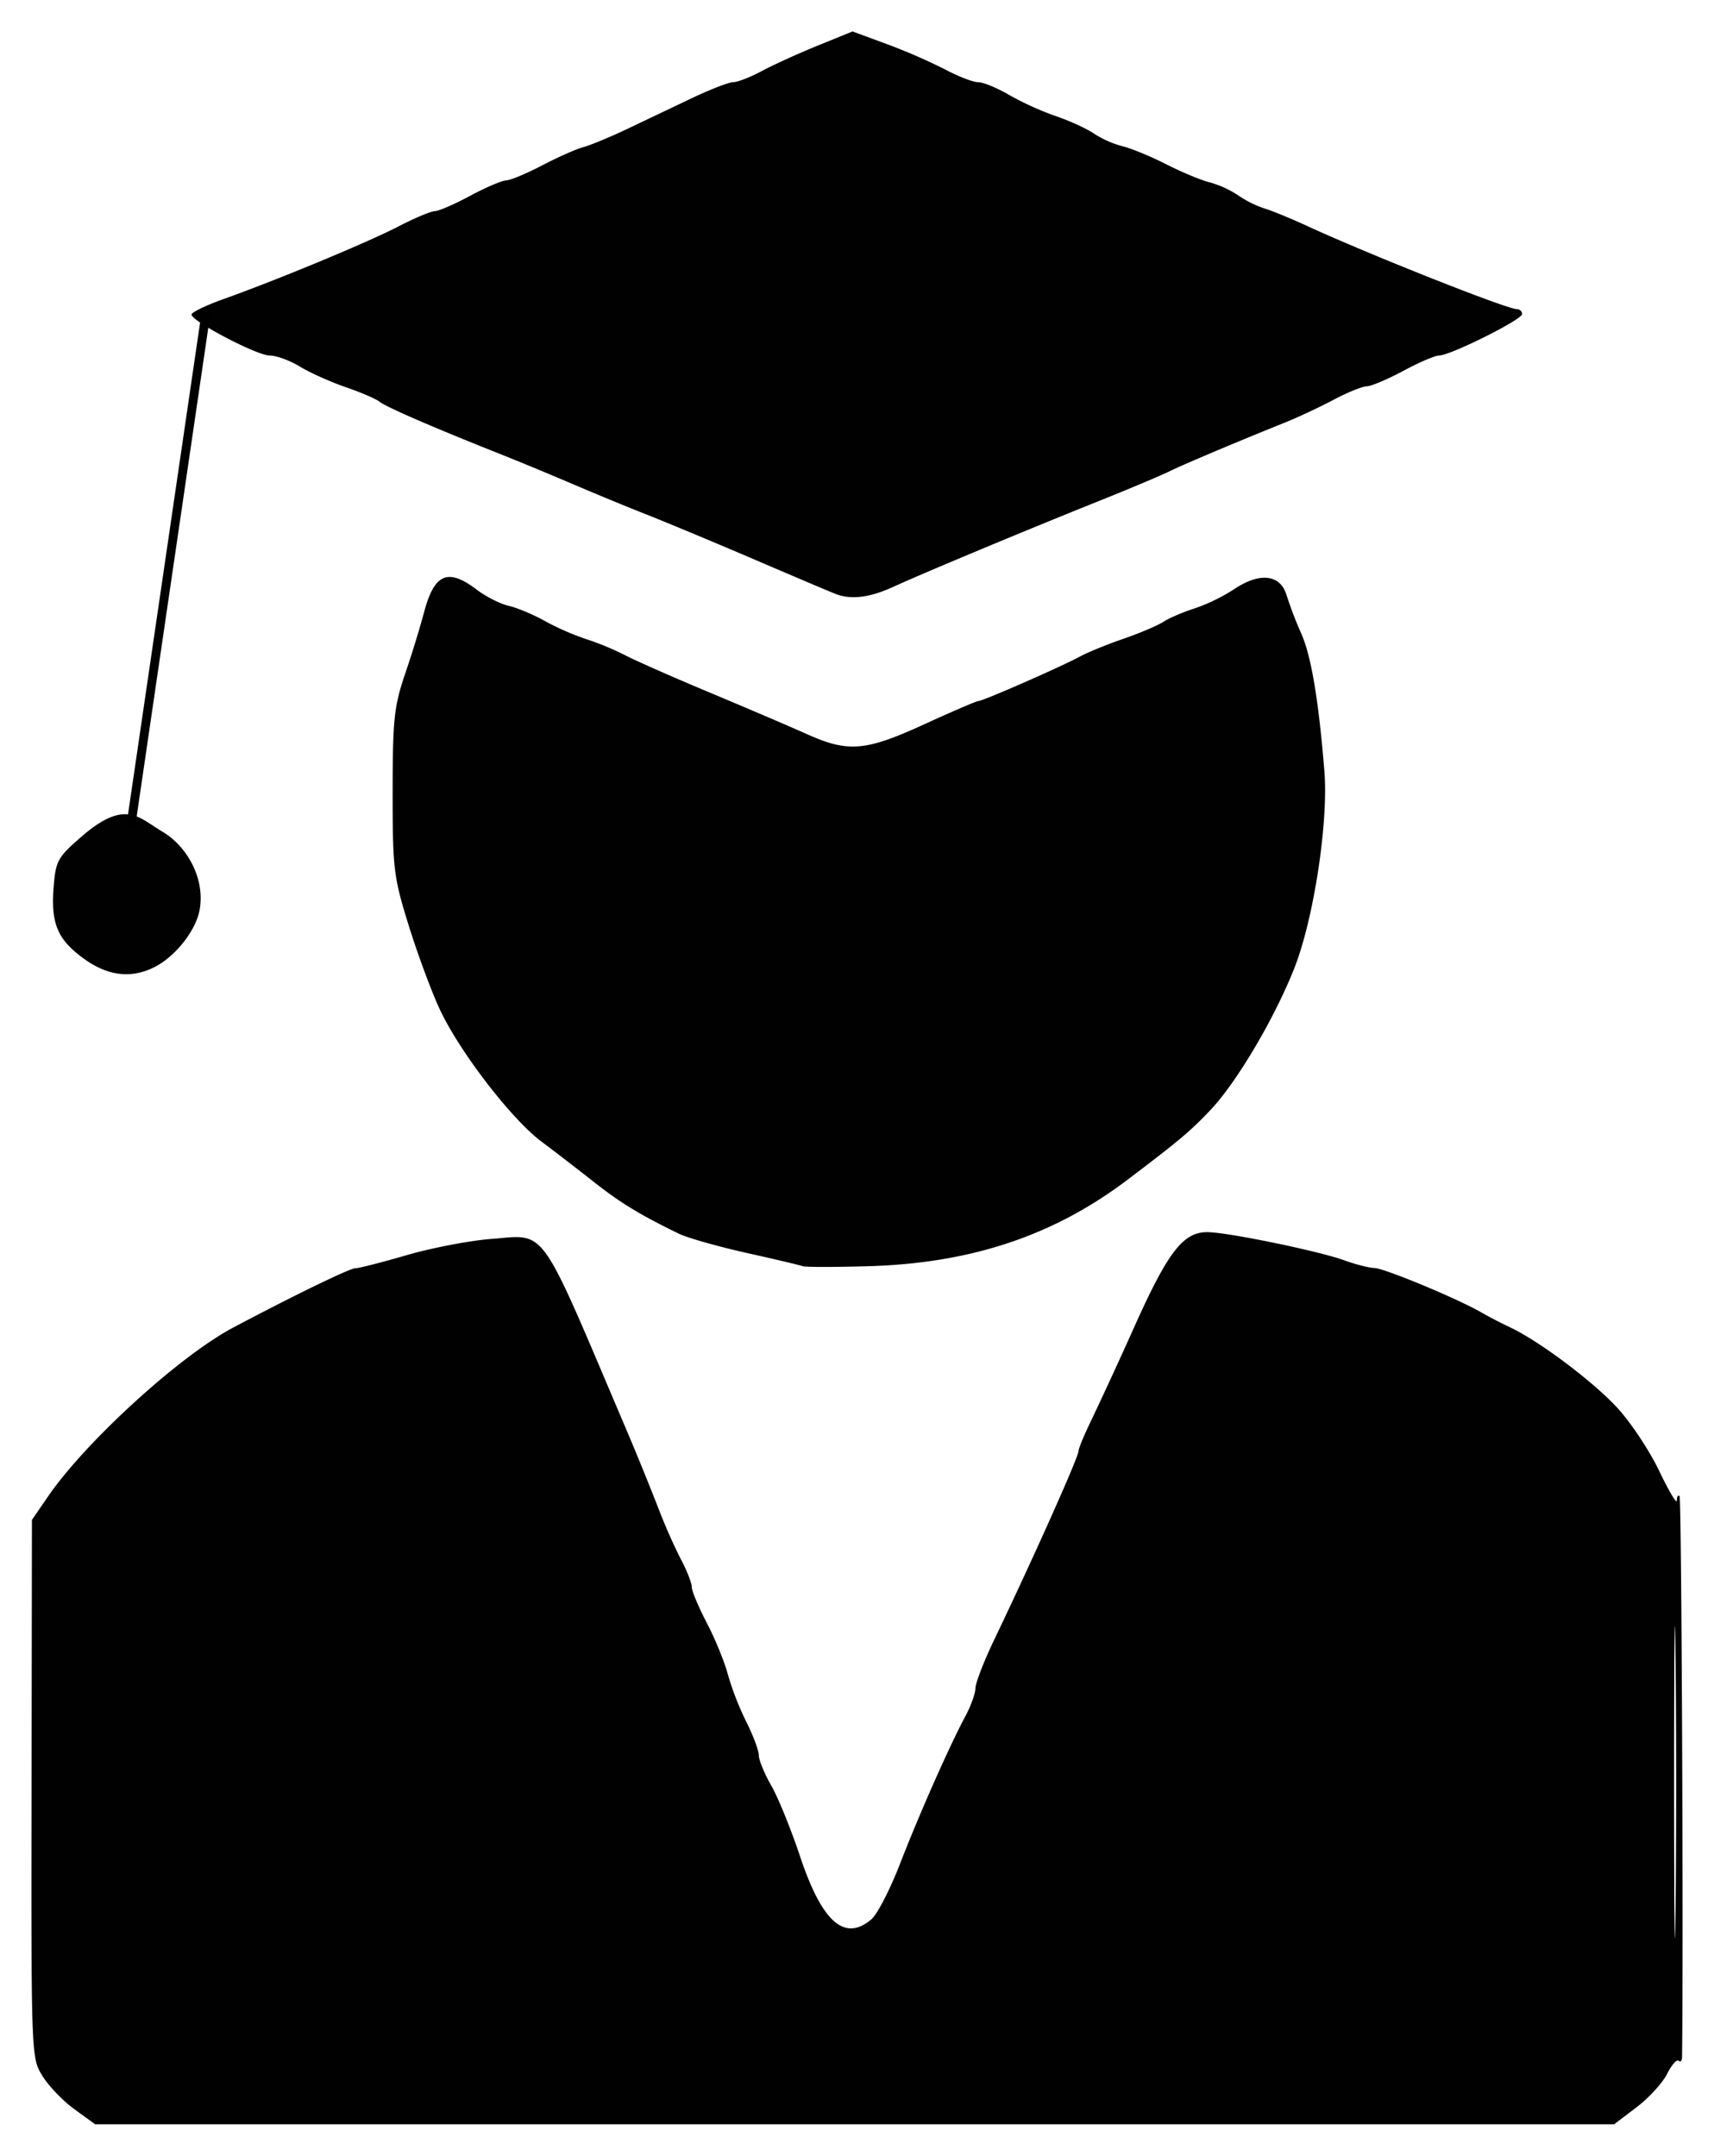 <svg xmlns="http://www.w3.org/2000/svg" width="54.501" height="68.553"><path d="M27.108 1l-1.12.456c-.616.251-1.415.615-1.774.808-.36.193-.766.35-.902.35-.137 0-.728.23-1.315.509l-2.05.976c-.54.257-1.167.517-1.393.578-.225.06-.816.322-1.312.581-.496.26-1.012.475-1.148.479-.135.004-.652.225-1.148.492-.496.267-1 .485-1.118.485-.12 0-.636.217-1.148.482-.982.509-3.838 1.695-5.564 2.312-.564.201-1.025.424-1.025.494 0 .214 2.077 1.304 2.486 1.304.211 0 .642.159.958.351.315.193.971.487 1.458.655.486.167.97.376 1.076.463.195.162 1.712.82 3.78 1.641.63.25 1.7.694 2.377.984.676.29 1.746.732 2.378.98.631.25 2.18.896 3.443 1.438 1.263.542 2.407 1.027 2.542 1.077.483.181 1.077.106 1.804-.228.937-.43 4.138-1.767 6.477-2.705.992-.397 2.025-.831 2.296-.964.474-.233 2.142-.937 3.696-1.562.41-.164 1.103-.49 1.541-.722.438-.233.915-.427 1.06-.43.144-.004.668-.226 1.164-.493.496-.267 1.005-.485 1.13-.485.356 0 2.642-1.14 2.642-1.318 0-.087-.076-.158-.168-.158-.316 0-4.668-1.725-6.638-2.631-.54-.25-1.168-.507-1.393-.572a3.416 3.416 0 0 1-.83-.415 3.176 3.176 0 0 0-.902-.412c-.265-.064-.888-.323-1.384-.576-.496-.252-1.123-.51-1.394-.574a3.16 3.16 0 0 1-.902-.4c-.225-.156-.77-.406-1.21-.555a9.71 9.71 0 0 1-1.489-.675c-.38-.223-.822-.405-.982-.405-.16 0-.634-.182-1.052-.405a18.415 18.415 0 0 0-1.853-.807L27.108 1zM14.307 18.348c-.382-.005-.627.366-.832 1.157a33.79 33.79 0 0 1-.59 1.913c-.356 1.05-.398 1.455-.4 3.772 0 2.444.03 2.692.509 4.236.28.902.725 2.103.988 2.668.627 1.346 2.275 3.49 3.236 4.21.419.313 1.167.89 1.664 1.282.837.661 1.469 1.046 2.705 1.647.27.131 1.23.404 2.132.606.902.201 1.714.393 1.804.426.09.033 1.05.032 2.132 0 3.244-.1 5.858-.977 8.2-2.75 1.651-1.252 1.98-1.528 2.623-2.203.832-.873 2.034-2.9 2.672-4.507.622-1.566 1.095-4.658.962-6.288-.185-2.267-.419-3.656-.735-4.37a12.392 12.392 0 0 1-.466-1.216c-.195-.666-.854-.743-1.669-.194a5.86 5.86 0 0 1-1.256.611c-.36.114-.808.305-.993.426-.185.12-.758.364-1.272.54-.515.178-1.139.432-1.386.567-.58.316-3.08 1.412-3.222 1.412-.06 0-.833.332-1.719.738-1.876.86-2.422.906-3.743.312-.521-.234-1.907-.827-3.08-1.318-1.172-.49-2.39-1.028-2.705-1.194a8.968 8.968 0 0 0-1.23-.508 8.374 8.374 0 0 1-1.312-.575c-.36-.202-.877-.42-1.148-.482-.27-.063-.727-.293-1.014-.512-.348-.265-.626-.403-.855-.406zM3.972 25.893c-.348 0-.774.185-1.39.721-.748.65-.81.763-.876 1.592-.093 1.163.122 1.674.96 2.28.769.558 1.521.643 2.266.258.656-.34 1.292-1.15 1.414-1.802.188-1.003-.407-2.036-1.174-2.49-.432-.254-.752-.56-1.2-.559zm34.415 13.29c-.762 0-1.243.62-2.292 2.952a157.277 157.277 0 0 1-1.397 3.036c-.22.452-.402.888-.402.969 0 .19-1.406 3.338-2.685 6.01-.327.683-.594 1.374-.594 1.536 0 .161-.144.561-.32.89-.512.958-1.462 3.103-2.079 4.695-.314.812-.723 1.605-.909 1.763-.853.728-1.573.092-2.272-2.009-.286-.857-.696-1.866-.913-2.243-.217-.377-.395-.809-.395-.96 0-.151-.182-.637-.404-1.08a9.21 9.21 0 0 1-.583-1.5c-.098-.382-.396-1.11-.661-1.62-.266-.508-.484-1.027-.484-1.153 0-.127-.155-.522-.345-.88a17.686 17.686 0 0 1-.72-1.633 97.014 97.014 0 0 0-1.106-2.705c-2.723-6.4-2.426-5.988-4.224-5.85-.676.053-1.876.283-2.667.513-.79.23-1.528.418-1.64.418-.174.001-1.985.88-3.884 1.888-1.701.901-4.68 3.619-5.88 5.363l-.516.75-.012 8.552c-.012 8.524-.01 8.554.348 9.134.197.32.655.795 1.016 1.057l.657.477h48.301l.71-.538c.39-.296.828-.773.973-1.061.145-.289.312-.477.37-.42.057.058.106 0 .107-.127.047-3.52-.016-17.765-.079-17.828-.048-.048-.087.015-.087.14 0 .126-.256-.305-.568-.957-.313-.651-.917-1.557-1.343-2.013-.796-.851-2.467-2.102-3.39-2.538a15.258 15.258 0 0 1-.931-.483c-.745-.432-3.07-1.397-3.382-1.404-.17-.004-.603-.115-.963-.246-.817-.297-3.729-.895-4.355-.895zM53.26 51.736c.006.078.012.387.018.946.026 2.239.026 5.854 0 8.035-.025 2.181-.046.35-.046-4.07 0-3.314.011-5.147.028-4.911z" fill="#010101"/><path d="M6.556 9.908L4.154 26.302" fill="none" stroke="#000" stroke-width=".282"/></svg>